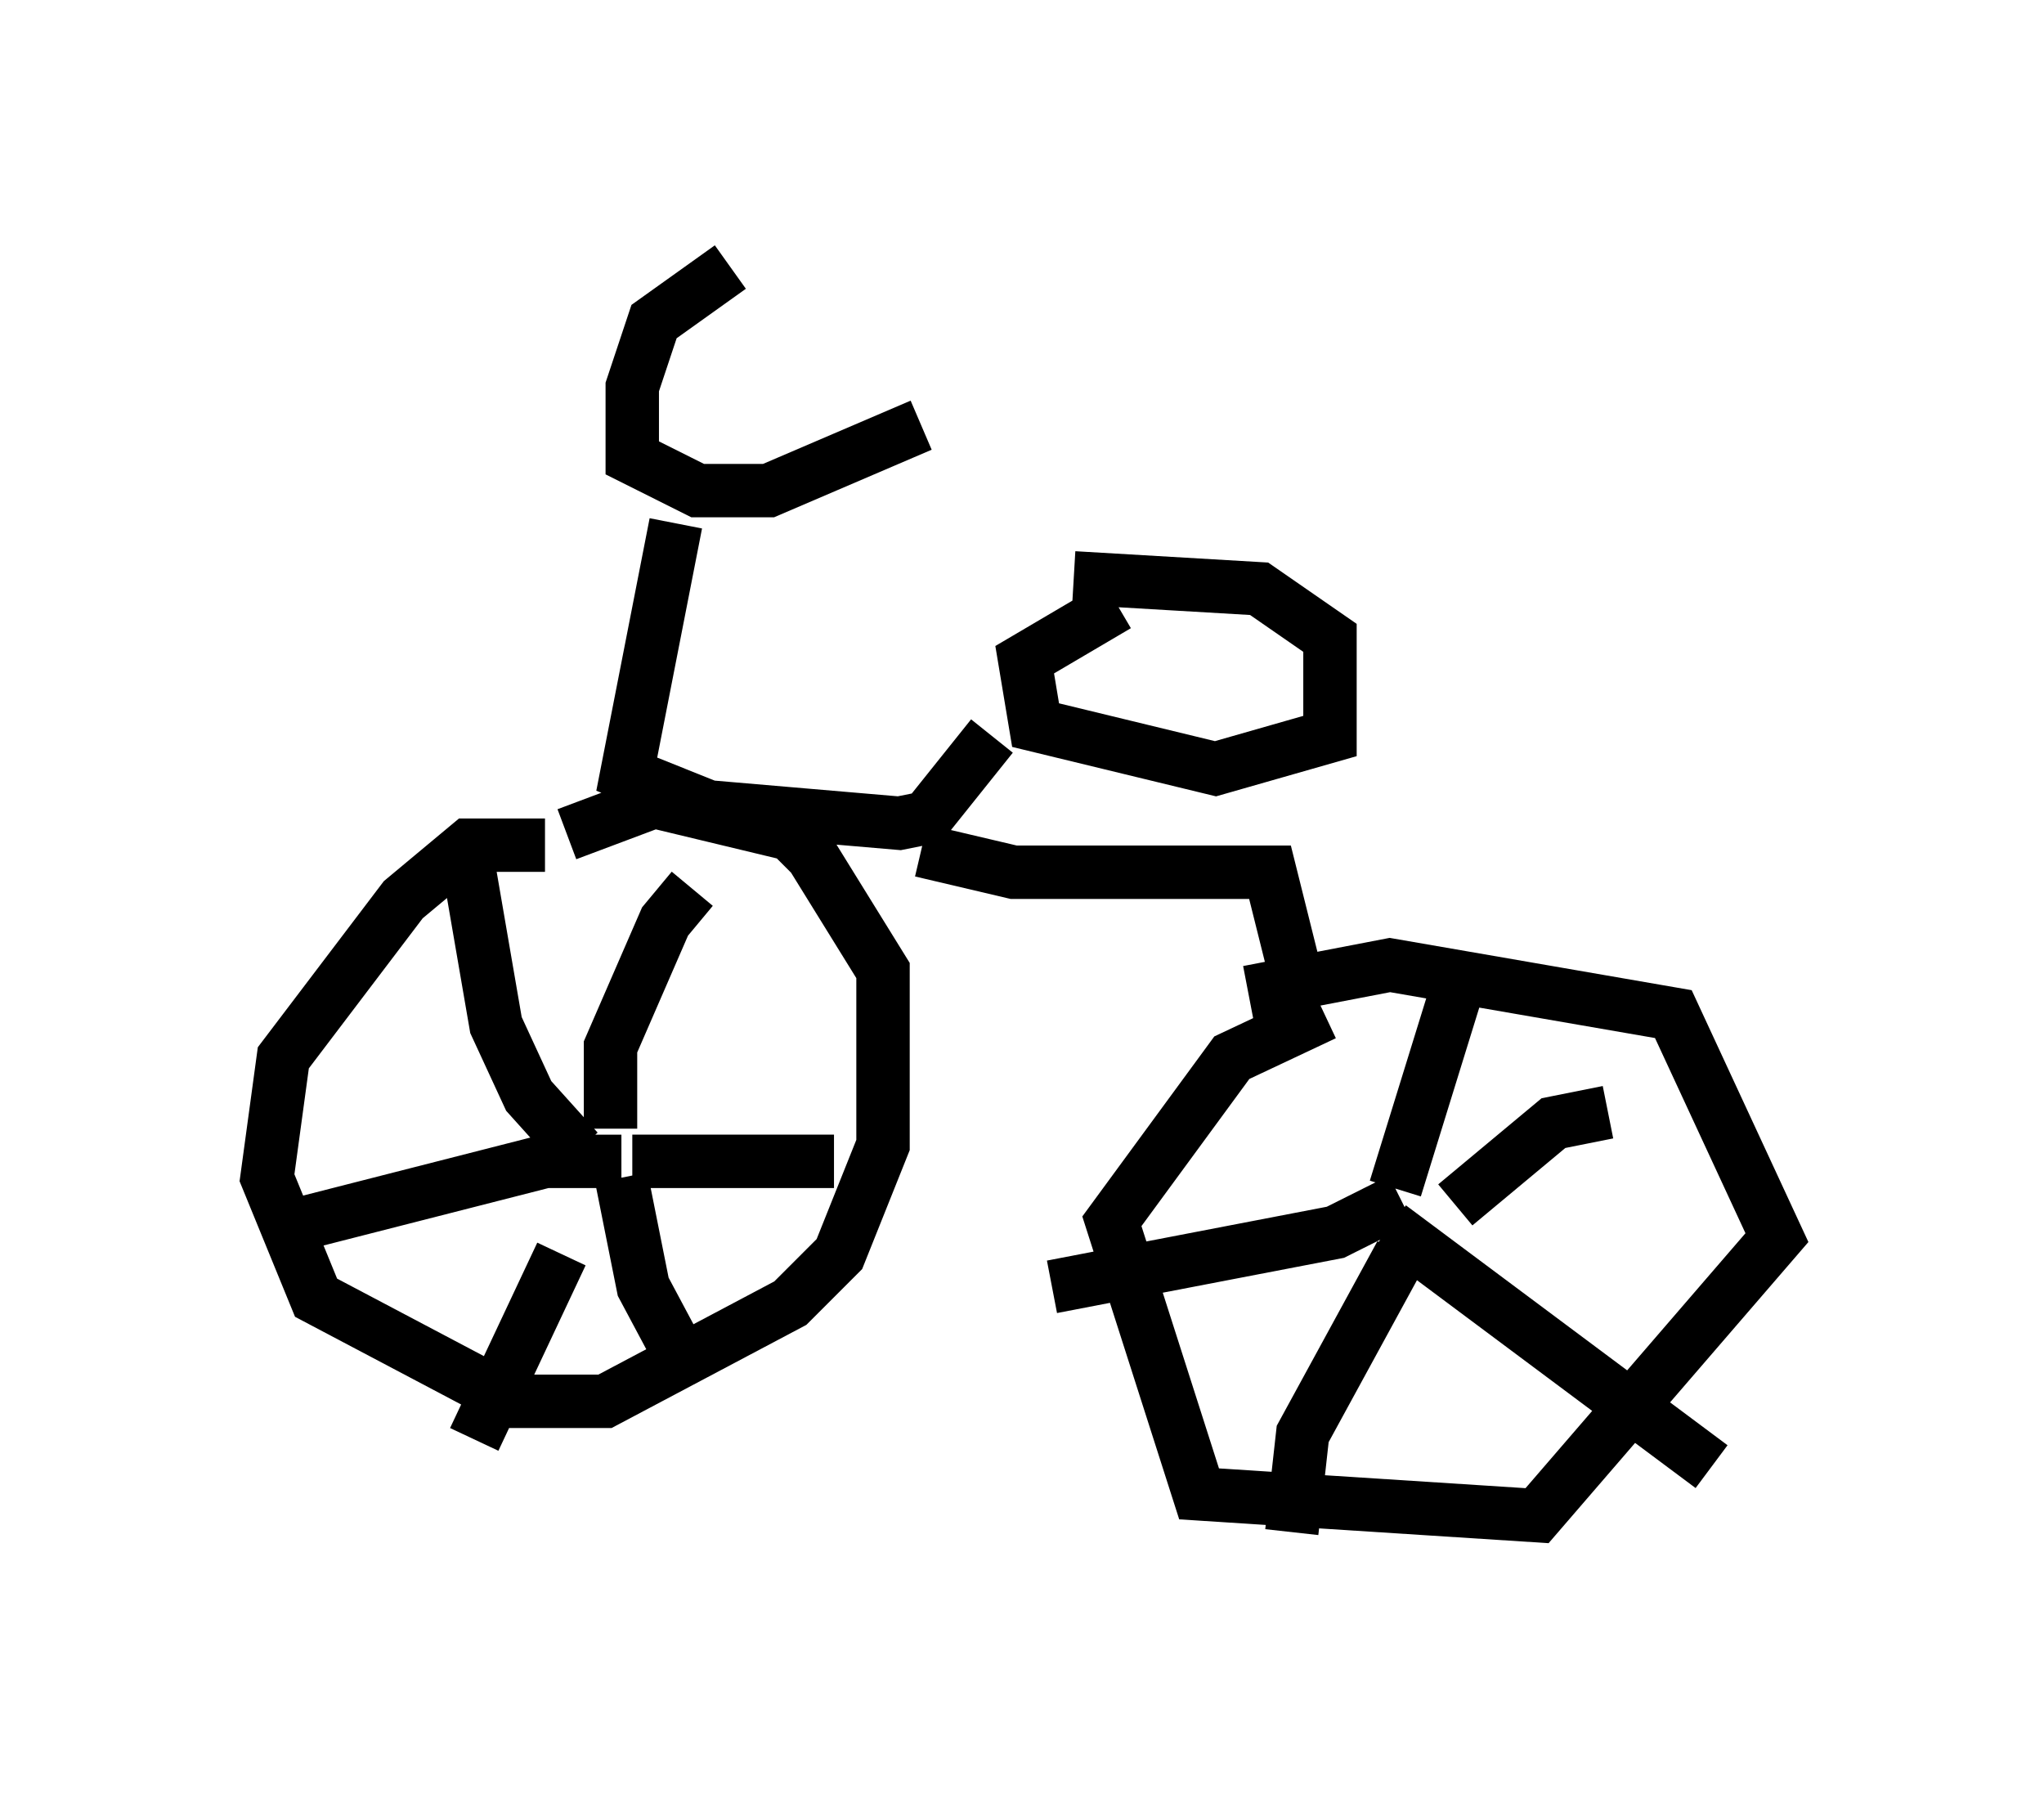 <?xml version="1.0" encoding="utf-8" ?>
<svg baseProfile="full" height="33.684" version="1.1" width="38.277" xmlns="http://www.w3.org/2000/svg" xmlns:ev="http://www.w3.org/2001/xml-events" xmlns:xlink="http://www.w3.org/1999/xlink"><defs /><rect fill="white" height="33.684" width="38.277" x="0" y="0" /><path d="M15.106, 5 m-1.429, 0.0 l-1.429, 1.021 -0.408, 1.225 l0.0, 1.327 1.225, 0.613 l1.327, 0.0 2.858, -1.225 m-4.594, 1.838 l-0.919, 4.696 1.531, 0.613 l3.573, 0.306 0.51, -0.102 l1.225, -1.531 m2.348, -2.45 l-1.735, 1.021 0.204, 1.225 l3.369, 0.817 2.144, -0.613 l0.0, -1.838 -1.327, -0.919 l-3.471, -0.204 m-2.858, 5.104 l1.735, 0.408 4.798, 0.0 l0.51, 2.042 m0.51, 0.613 l-1.735, 0.817 -2.246, 3.063 l1.633, 5.104 6.329, 0.408 l4.492, -5.206 -1.94, -4.185 l-5.308, -0.919 -2.654, 0.51 m2.756, 3.675 l1.327, -4.288 m-0.204, 4.594 l1.838, -1.531 1.021, -0.204 m-4.083, 2.144 l6.023, 4.492 m-5.819, -3.981 l-1.838, 3.369 -0.204, 1.838 m2.042, -6.227 l-1.225, 0.613 -5.308, 1.021 m-9.494, -8.269 l-1.429, 0.0 -1.225, 1.021 l-2.246, 2.96 -0.306, 2.246 l0.919, 2.246 3.675, 1.94 l1.735, 0.0 3.471, -1.838 l0.919, -0.919 0.817, -2.042 l0.0, -3.267 -1.327, -2.144 l-0.408, -0.408 -2.552, -0.613 l-1.633, 0.613 m0.817, 5.513 l0.0, -1.531 1.021, -2.348 l0.51, -0.613 m-1.123, 5.104 l3.777, 0.0 m-3.981, 0.306 l0.408, 2.042 0.817, 1.531 m-2.348, -2.144 l-1.633, 3.471 m2.756, -5.206 l-1.429, 0.0 -4.798, 1.225 m5.41, -1.429 l-0.919, -1.021 -0.613, -1.327 l-0.51, -2.96 " fill="none" stroke="black" stroke-width="1" /></svg>